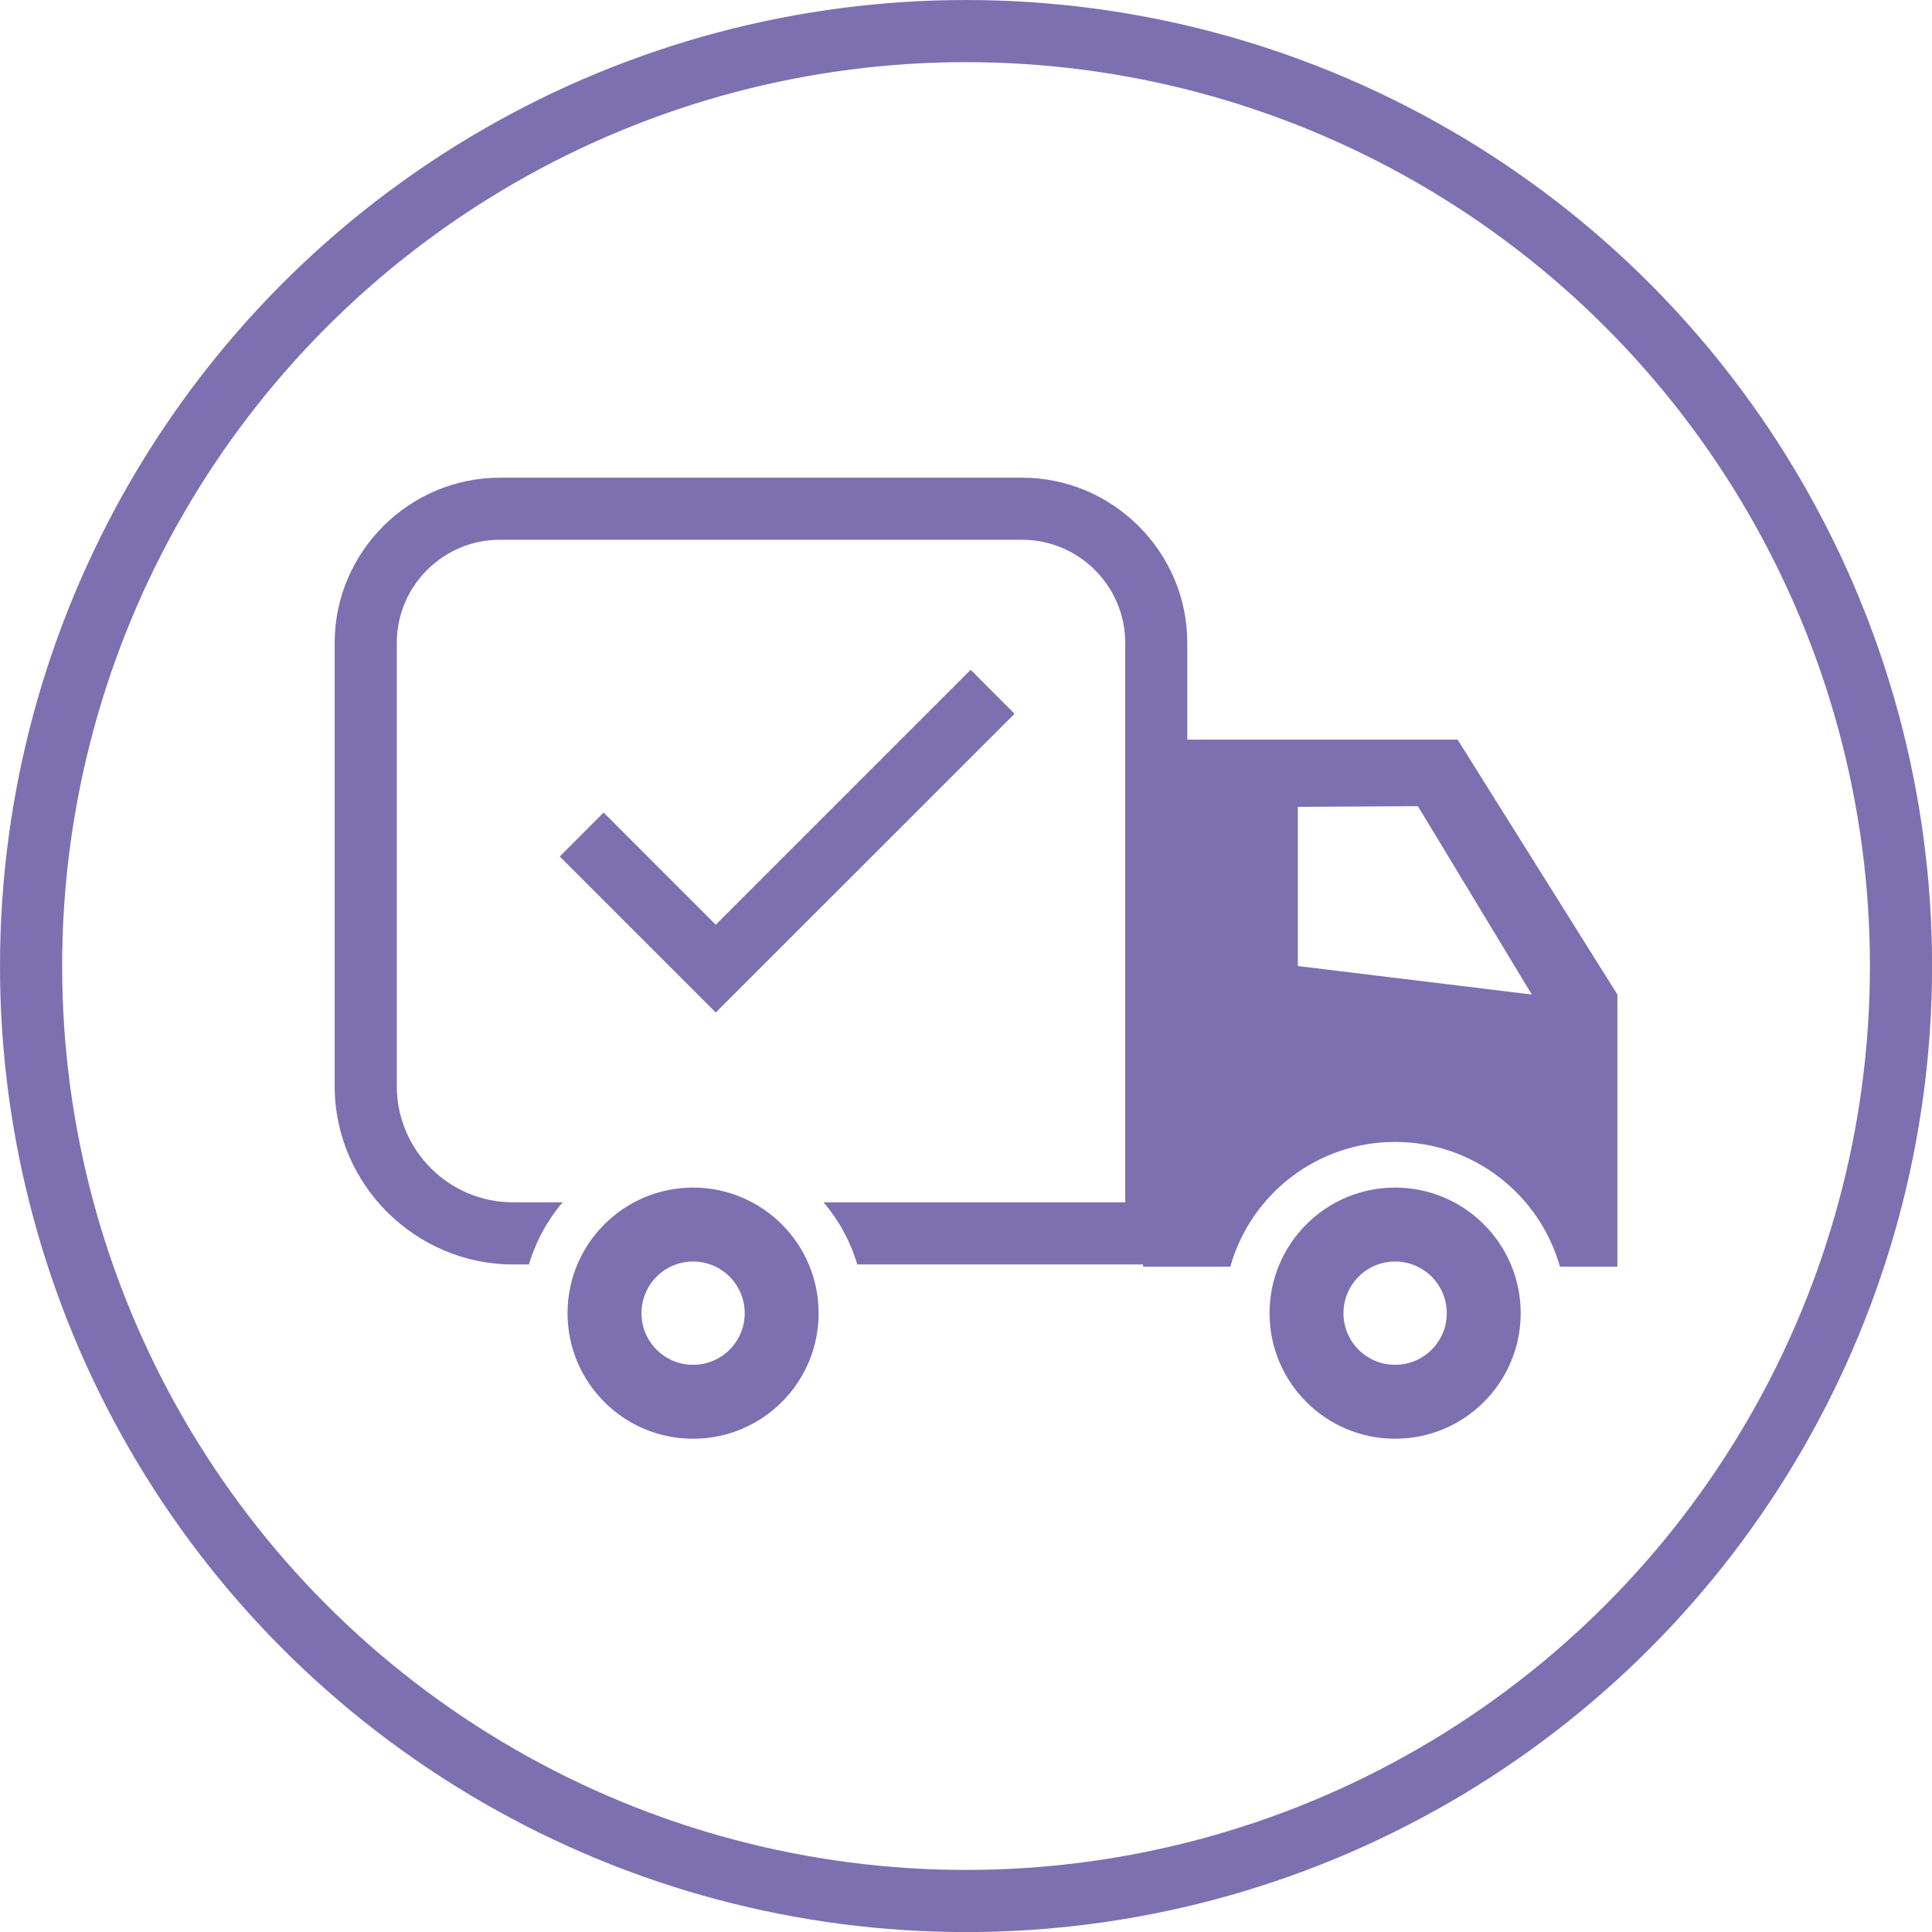 <?xml version="1.0" encoding="UTF-8"?>
<!DOCTYPE svg PUBLIC "-//W3C//DTD SVG 1.1//EN" "http://www.w3.org/Graphics/SVG/1.1/DTD/svg11.dtd">
<!-- Creator: CorelDRAW 2018 (64-Bit) -->
<svg xmlns="http://www.w3.org/2000/svg" xml:space="preserve" width="367px" height="367px" version="1.1" style="shape-rendering:geometricPrecision; text-rendering:geometricPrecision; image-rendering:optimizeQuality; fill-rule:evenodd; clip-rule:evenodd"
viewBox="0 0 262.39 262.39"
 xmlns:xlink="http://www.w3.org/1999/xlink">
 <defs>
  <style type="text/css">
   <![CDATA[
    .str0 {stroke:#7D70B1;stroke-width:8.44;stroke-miterlimit:22.926}
    .fil0 {fill:none}
    .fil1 {fill:#7D70B1}
   ]]>
  </style>
 </defs>
 <g id="Слой_x0020_1">
  <g id="_3228147323424">
   <circle class="fil0 str0" cx="131.2" cy="131.2" r="126.98"/>
   <path class="fil1" d="M94.13 161.29c9.42,0 17.05,7.64 17.05,17.06 0,9.41 -7.63,17.05 -17.05,17.05 -9.42,0 -17.05,-7.64 -17.05,-17.05 0,-9.42 7.63,-17.06 17.05,-17.06zm-12.15 -50.94l15.23 15.24 34.62 -34.62 5.96 5.97 -40.58 40.57 -21.19 -21.19 5.96 -5.97zm-14.1 -45.47l70.95 0c6.16,0 11.76,2.52 15.82,6.58l0.02 0.02c4.06,4.06 6.58,9.66 6.58,15.82l0 13.15 36.71 0 21.7 34.62 0 36.96 -7.8 0c-2.75,-9.77 -11.73,-16.94 -22.39,-16.94 -10.65,0 -19.63,7.17 -22.38,16.94l-11.85 0 0 -0.31c-0.1,0 -0.21,0.01 -0.31,0.01l-38.5 0c-0.93,-3.14 -2.51,-6.01 -4.58,-8.44l40.97 0 0 -75.99c0,-3.85 -1.58,-7.35 -4.11,-9.88 -2.54,-2.54 -6.04,-4.11 -9.88,-4.11l-70.95 0c-3.85,0 -7.35,1.57 -9.89,4.11 -2.53,2.53 -4.1,6.03 -4.1,9.88l0 60.21c0,4.34 1.77,8.29 4.62,11.14l0.02 0.02c2.85,2.85 6.79,4.62 11.14,4.62l6.74 0c-2.07,2.43 -3.64,5.3 -4.57,8.44l-2.17 0c-6.64,0 -12.69,-2.73 -17.09,-7.12l-0.02 -0.01c-4.38,-4.4 -7.11,-10.45 -7.11,-17.09l0 -60.21c0,-6.16 2.53,-11.76 6.59,-15.82l0.01 -0.02c4.07,-4.06 9.67,-6.58 15.83,-6.58zm108.38 44.7l16.31 -0.09 15.47 25.58 -31.78 -3.87 0 -21.62zm13.21 51.71c9.42,0 17.06,7.64 17.06,17.06 0,9.41 -7.64,17.05 -17.06,17.05 -9.41,0 -17.05,-7.64 -17.05,-17.05 0,-9.42 7.64,-17.06 17.05,-17.06zm0 10.04c3.88,0 7.02,3.14 7.02,7.02 0,3.87 -3.14,7.01 -7.02,7.01 -3.87,0 -7.01,-3.14 -7.01,-7.01 0,-3.88 3.14,-7.02 7.01,-7.02zm-95.34 0c3.87,0 7.01,3.14 7.01,7.02 0,3.87 -3.14,7.01 -7.01,7.01 -3.87,0 -7.01,-3.14 -7.01,-7.01 0,-3.88 3.14,-7.02 7.01,-7.02z"/>
  </g>
 </g>
</svg>
